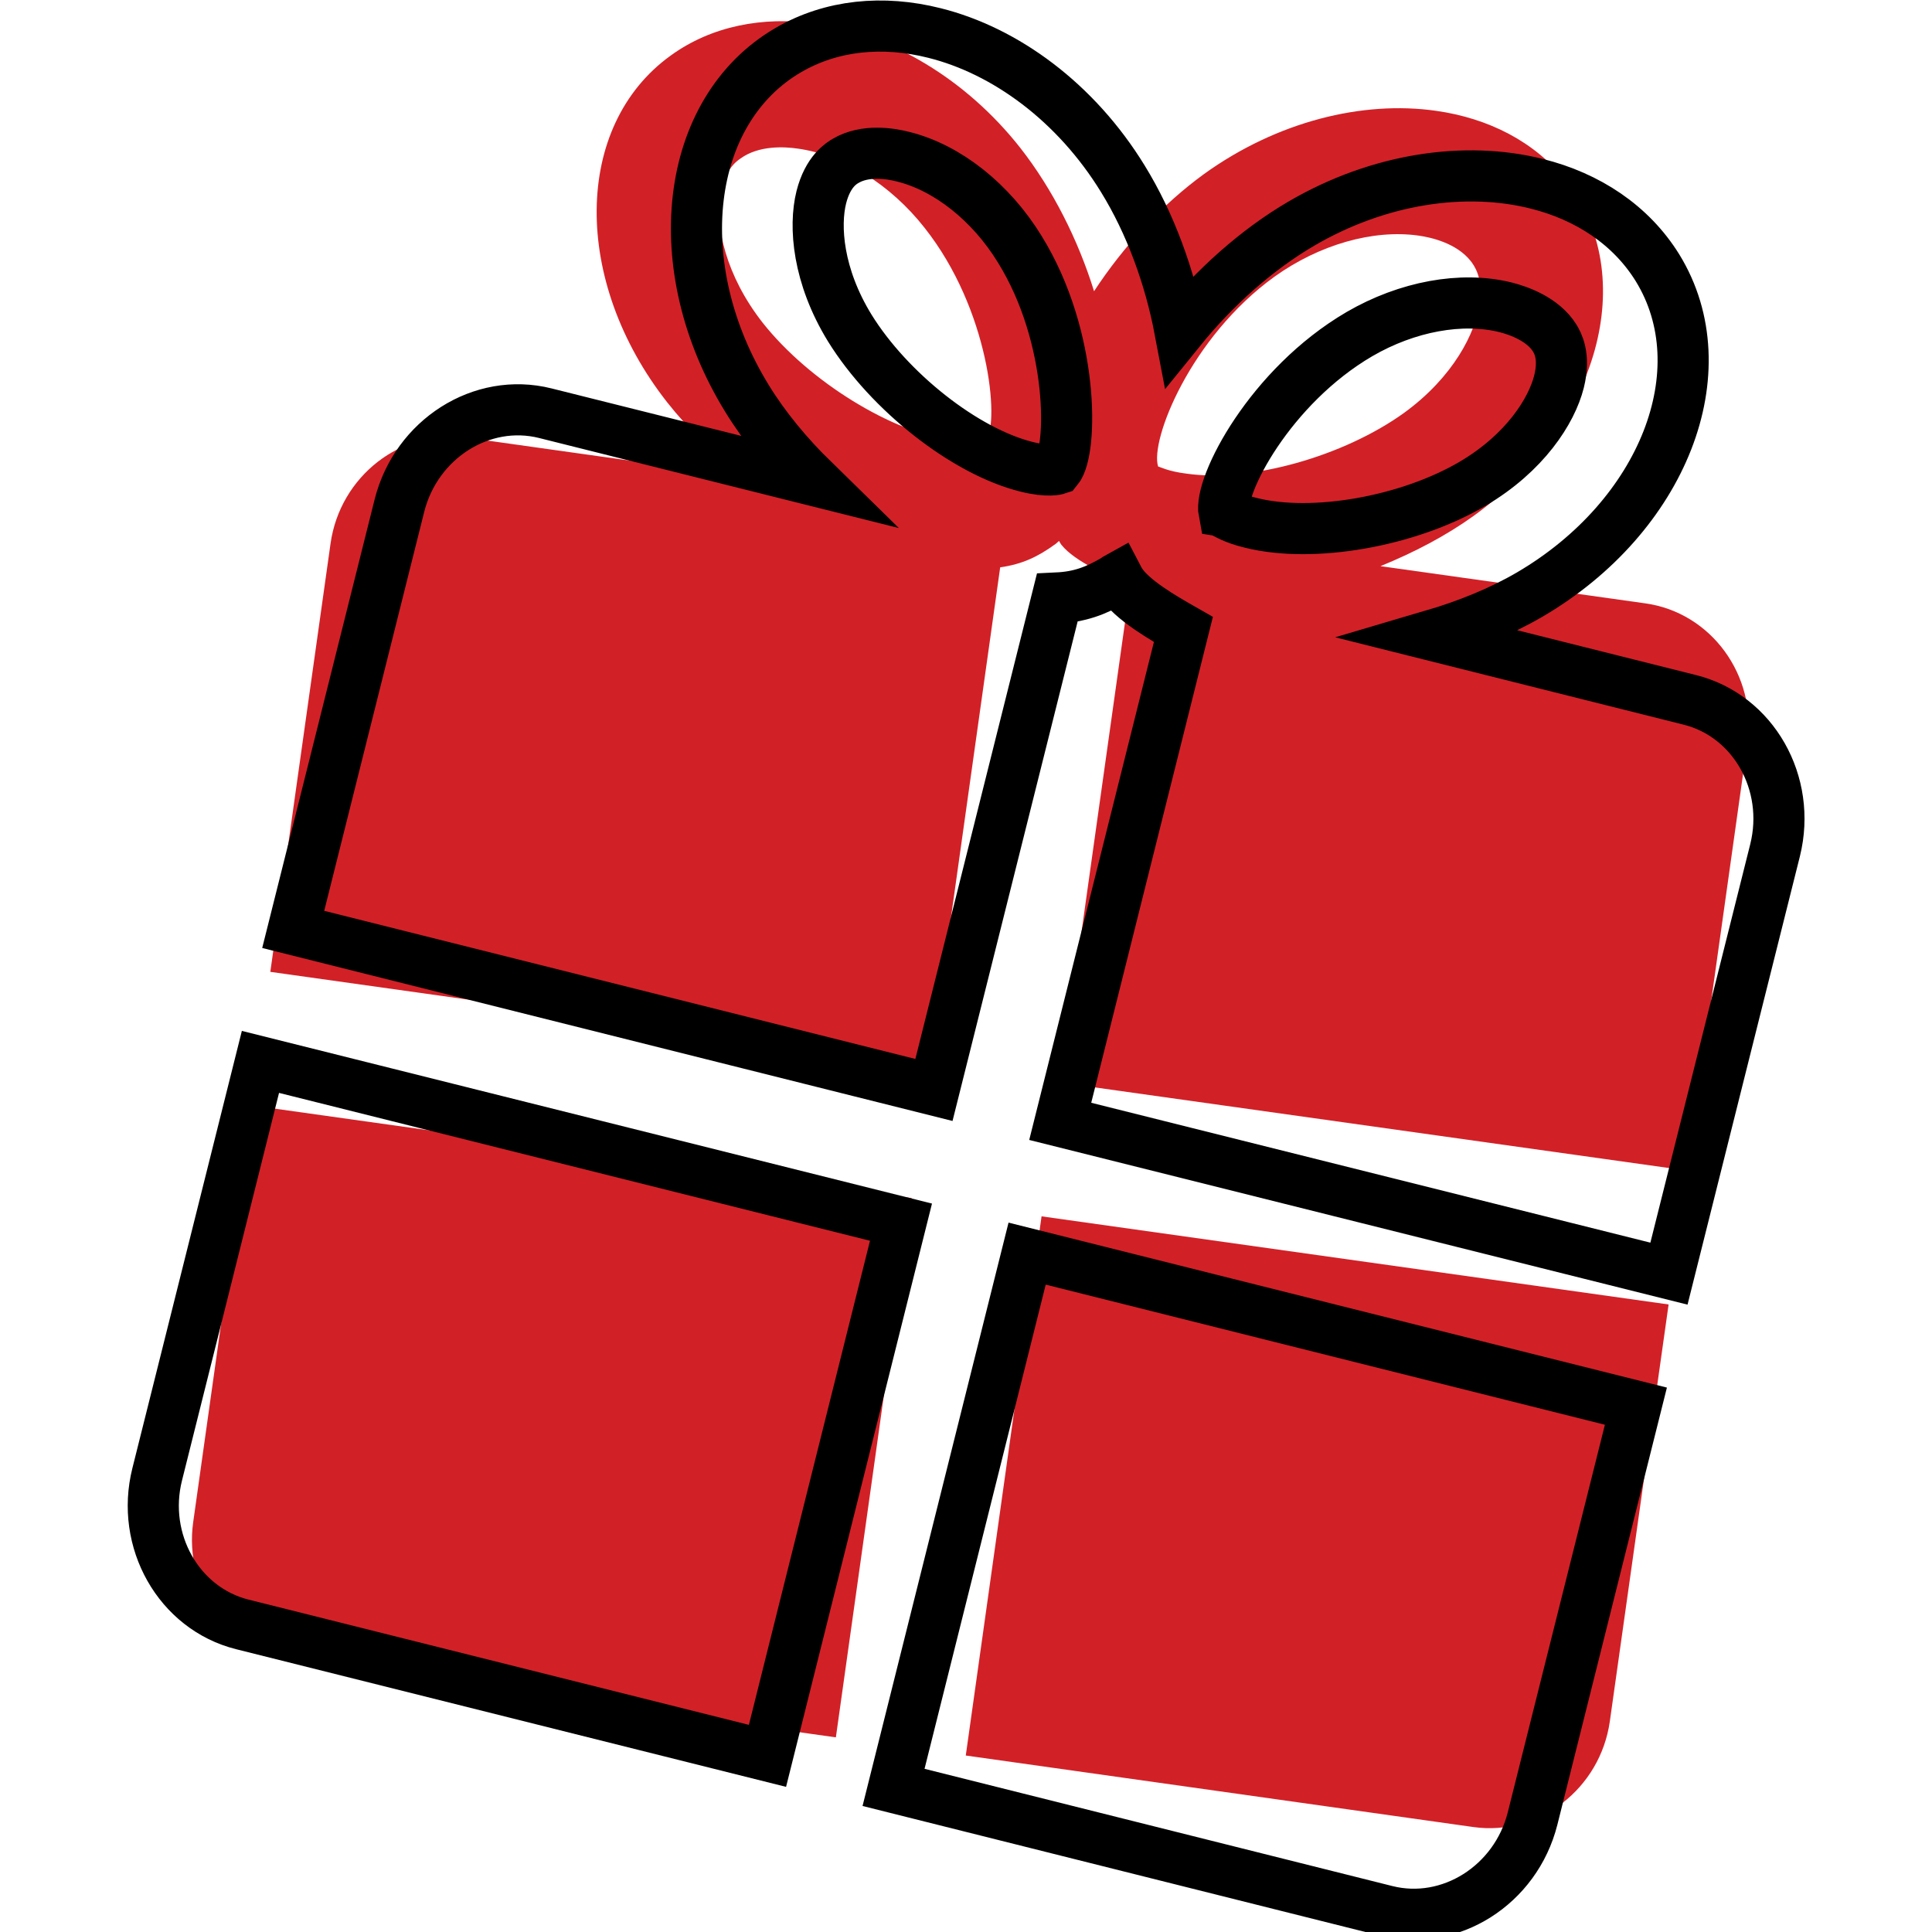 <?xml version="1.0" encoding="utf-8"?>
<!-- Generator: Adobe Illustrator 16.0.0, SVG Export Plug-In . SVG Version: 6.00 Build 0)  -->
<!DOCTYPE svg PUBLIC "-//W3C//DTD SVG 1.1//EN" "http://www.w3.org/Graphics/SVG/1.1/DTD/svg11.dtd">
<svg version="1.1" id="Vrstva_1" xmlns="http://www.w3.org/2000/svg" xmlns:xlink="http://www.w3.org/1999/xlink" x="0px" y="0px"
	 width="113.391px" height="113.391px" viewBox="0 0 113.391 113.391" enable-background="new 0 0 113.391 113.391"
	 xml:space="preserve">
<g>
	<path fill="#D22027" d="M56.682,103.033l29.801,4.199c3.84,0.535,7.44-2.254,8-6.207l3.449-24.465l-36.802-5.172L56.682,103.033
		L56.682,103.033z M11.338,89.342c-0.555,3.935,2.134,7.63,5.978,8.164l31.742,4.461l4.444-31.651l-38.723-5.438L11.338,89.342
		L11.338,89.342z M96.568,35.412l-15.547-2.184c1.969-0.802,3.852-1.789,5.461-2.945c7.371-5.313,9.793-14.104,5.43-19.648
		c-1.82-2.313-4.547-3.698-7.641-4.133c-4.293-0.608-9.301,0.617-13.594,3.703c-2.48,1.801-4.728,4.234-6.466,6.887
		c-0.94-3.03-2.434-5.991-4.323-8.405c-3.263-4.148-7.738-6.699-12.027-7.306c-3.098-0.434-6.103,0.146-8.492,1.875
		c-5.727,4.121-5.805,13.238-0.203,20.367c1.238,1.57,2.767,3.035,4.441,4.344l-16.211-2.28c-3.844-0.539-7.438,2.258-7.996,6.211
		l-3.535,25.141L54.6,62.475l4.102-29.177c1.32-0.19,2.223-0.629,3.246-1.37c0.074-0.048,0.125-0.117,0.207-0.181
		c0.043,0.066,0.086,0.164,0.145,0.234c0.785,0.983,2.806,1.852,4.031,2.387l-4.098,29.168l36.797,5.168l3.531-25.121
		C103.111,39.623,100.42,35.951,96.568,35.412L96.568,35.412z M57.885,25.857c0,0-0.512,0.238-1.827,0.051
		c-3.724-0.523-8.57-3.523-11.289-6.957c-2.215-2.824-2.759-5.68-2.517-7.402c0.224-1.539,0.961-2.082,1.207-2.245
		c1.07-0.777,2.566-0.699,3.363-0.582c2.66,0.366,5.453,2.112,7.441,4.647C58.061,18.166,58.666,24.697,57.885,25.857L57.885,25.857
		z M67.971,27.381L67.971,27.381c-0.488-1.539,1.905-7.586,6.823-11.137c2.629-1.887,5.793-2.789,8.449-2.418
		c0.781,0.109,2.242,0.453,3.066,1.484c0.18,0.233,0.758,0.953,0.535,2.496c-0.246,1.727-1.539,4.319-4.438,6.426
		c-3.555,2.559-9.047,4.102-12.777,3.565C68.553,27.666,68.057,27.389,67.971,27.381L67.971,27.381z"/>
</g>
<g>
	<path fill="none" stroke="#000000" stroke-width="3" stroke-miterlimit="10" d="M52.443,104.904l28.93,7.25
		c3.73,0.926,7.586-1.508,8.574-5.418l6.066-24.207l-35.73-8.953L52.443,104.904L52.443,104.904z M9.225,86.533
		c-0.978,3.898,1.27,7.871,4.996,8.805l30.823,7.715l7.836-31.323l-37.594-9.406L9.225,86.533L9.225,86.533z M99.162,41.072
		l-15.094-3.785c2.031-0.598,3.992-1.387,5.711-2.391c7.848-4.59,11.199-13.164,7.504-19.176c-1.555-2.513-4.09-4.185-7.09-4.935
		c-4.18-1.047-9.246-0.328-13.81,2.336c-2.645,1.547-5.12,3.771-7.133,6.258c-0.594-3.133-1.737-6.27-3.348-8.883
		c-2.758-4.496-6.896-7.52-11.059-8.559c-3.013-0.758-6.039-0.48-8.587,1.008c-6.09,3.555-7.168,12.707-2.418,20.434
		c1.043,1.703,2.392,3.328,3.91,4.813l-15.746-3.941c-3.727-0.934-7.573,1.513-8.559,5.422l-6.234,24.875l37.605,9.423l7.233-28.875
		c1.32-0.063,2.25-0.414,3.349-1.052c0.086-0.047,0.141-0.108,0.227-0.155c0.039,0.073,0.063,0.164,0.117,0.241
		c0.664,1.078,2.555,2.152,3.715,2.813l-7.229,28.871l35.727,8.938l6.23-24.858C105.154,45.963,102.904,41.998,99.162,41.072
		L99.162,41.072z M62.061,27.533c0,0-0.535,0.184-1.813-0.137c-3.608-0.898-8.063-4.41-10.371-8.138
		c-1.883-3.059-2.102-5.977-1.672-7.688c0.387-1.521,1.18-1.984,1.435-2.133C50.776,8.77,52.244,9,53.018,9.2
		c2.59,0.646,5.147,2.672,6.832,5.426C63.068,19.826,62.951,26.451,62.061,27.533L62.061,27.533z M71.838,30.088L71.838,30.088
		c-0.313-1.59,2.703-7.414,7.949-10.479c2.801-1.629,6.004-2.215,8.586-1.57c0.767,0.195,2.176,0.688,2.875,1.801
		c0.152,0.259,0.633,1.043,0.25,2.563c-0.43,1.711-1.992,4.18-5.078,5.996c-3.789,2.219-9.366,3.194-12.996,2.289
		C72.373,30.439,71.92,30.107,71.838,30.088L71.838,30.088z"/>
</g>
</svg>

